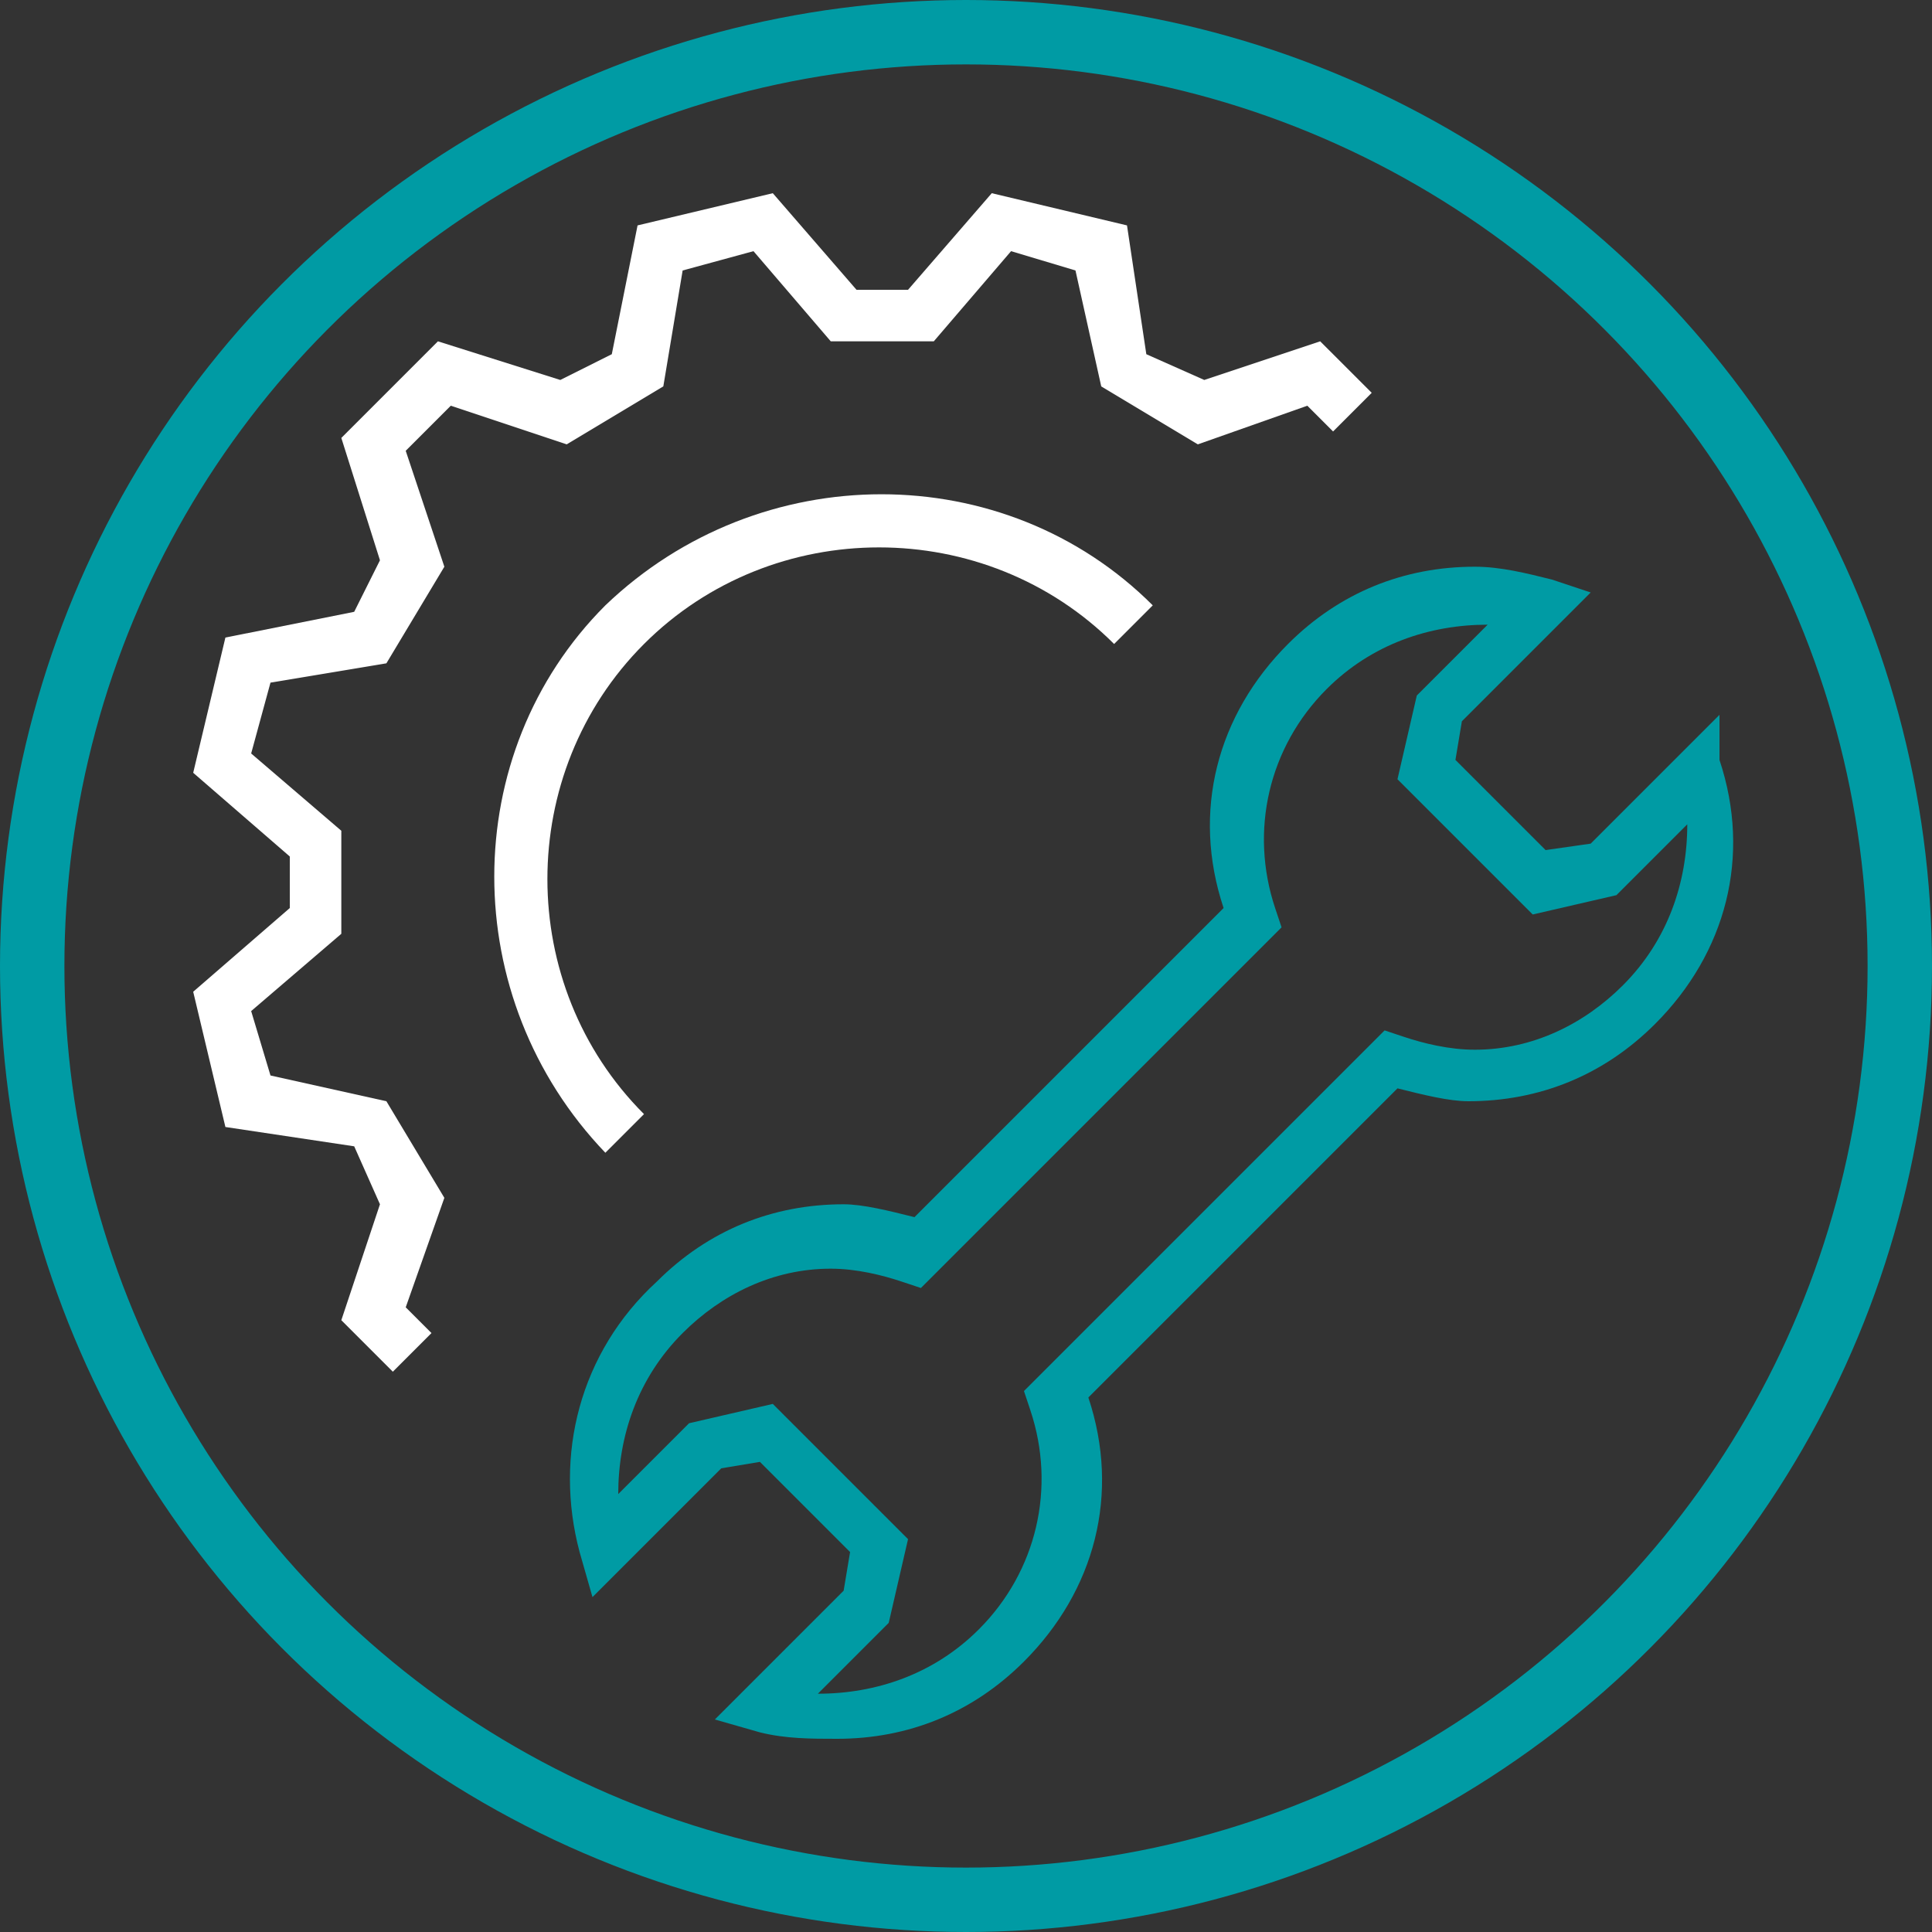 <?xml version="1.0" encoding="utf-8"?>
<!-- Generator: Adobe Illustrator 24.1.0, SVG Export Plug-In . SVG Version: 6.00 Build 0)  -->
<svg version="1.1" id="Calque_1" xmlns="http://www.w3.org/2000/svg" xmlns:xlink="http://www.w3.org/1999/xlink" x="0px" y="0px"
	 viewBox="0 0 30 30" style="enable-background:new 0 0 30 30;" xml:space="preserve">
<rect x="0" y="0" width="30" height="30" fill="#333333" stroke="none"/>
<style type="text/css">
	.st0{fill:#009BA4;}
	.st1{fill:#FFFFFF;}
	.st2{fill:none;stroke:#009BA4;stroke-linecap:round;stroke-linejoin:round;stroke-miterlimit:10;}
</style>
<g>
	<path class="st0" d="M25.2,15.3c-0.6,0.6-1.4,1-2.3,1c-0.4,0-0.8-0.1-1.1-0.2l-0.3-0.1l-5.6,5.6l0.1,0.3c0.4,1.2,0.1,2.5-0.8,3.4
		c-0.7,0.7-1.6,1-2.5,1l1.1-1.1l0.3-1.3l-2.1-2.1l-1.3,0.3l-1.1,1.1c0-0.9,0.3-1.8,1-2.5c0.6-0.6,1.4-1,2.3-1c0.4,0,0.8,0.1,1.1,0.2
		l0.3,0.1l5.6-5.6l-0.1-0.3c-0.4-1.2-0.1-2.5,0.8-3.4c0.7-0.7,1.6-1,2.5-1l-1.1,1.1l-0.3,1.3l2.1,2.1l1.3-0.3l1.1-1.1
		C26.2,13.7,25.9,14.6,25.2,15.3 M26.7,11.1l-2,2L24,13.2l-1.4-1.4l0.1-0.6l2-2L24.1,9c-0.4-0.1-0.8-0.2-1.2-0.2
		c-1.1,0-2.1,0.4-2.9,1.2c-1.1,1.1-1.5,2.6-1,4.1l-4.8,4.8c-0.4-0.1-0.8-0.2-1.1-0.2c-1.1,0-2.1,0.4-2.9,1.2C9,21,8.6,22.6,9,24.1
		l0.2,0.7l2-2l0.6-0.1l1.4,1.4l-0.1,0.6l-2,2l0.7,0.2C12.2,27,12.6,27,13,27h0c1.1,0,2.1-0.4,2.9-1.2c1.1-1.1,1.5-2.6,1-4.1l4.8-4.8
		c0.4,0.1,0.8,0.2,1.1,0.2c1.1,0,2.1-0.4,2.9-1.2c1.1-1.1,1.5-2.6,1-4.1L26.7,11.1z"/>
</g>
<polygon class="st1" points="3.5,17.5 5.5,17.8 5.9,18.7 5.3,20.5 6.1,21.3 6.7,20.7 6.3,20.3 6.9,18.6 6,17.1 4.2,16.7 3.9,15.7 
	5.3,14.5 5.3,12.9 3.9,11.7 4.2,10.6 6,10.3 6.9,8.8 6.3,7 7,6.3 8.8,6.9 10.3,6 10.6,4.2 11.7,3.9 12.9,5.3 14.5,5.3 15.7,3.9 
	16.7,4.2 17.1,6 18.6,6.9 20.3,6.3 20.7,6.7 21.3,6.1 20.5,5.3 18.7,5.9 17.8,5.5 17.5,3.5 15.4,3 14.1,4.5 13.3,4.5 12,3 9.9,3.5 
	9.5,5.5 8.7,5.9 6.8,5.3 5.3,6.8 5.9,8.7 5.5,9.5 3.5,9.9 3,12 4.5,13.3 4.5,14.1 3,15.4 "/>
<g>
	<path class="st1" d="M17.3,10l0.6-0.6c-2.3-2.3-6.1-2.3-8.5,0c-2.3,2.3-2.3,6.1,0,8.5l0.6-0.6c-2-2-2-5.3,0-7.3S15.3,8,17.3,10"/>
	<circle class="st2" cx="15" cy="15" r="14.5"/>
</g>
</svg>
